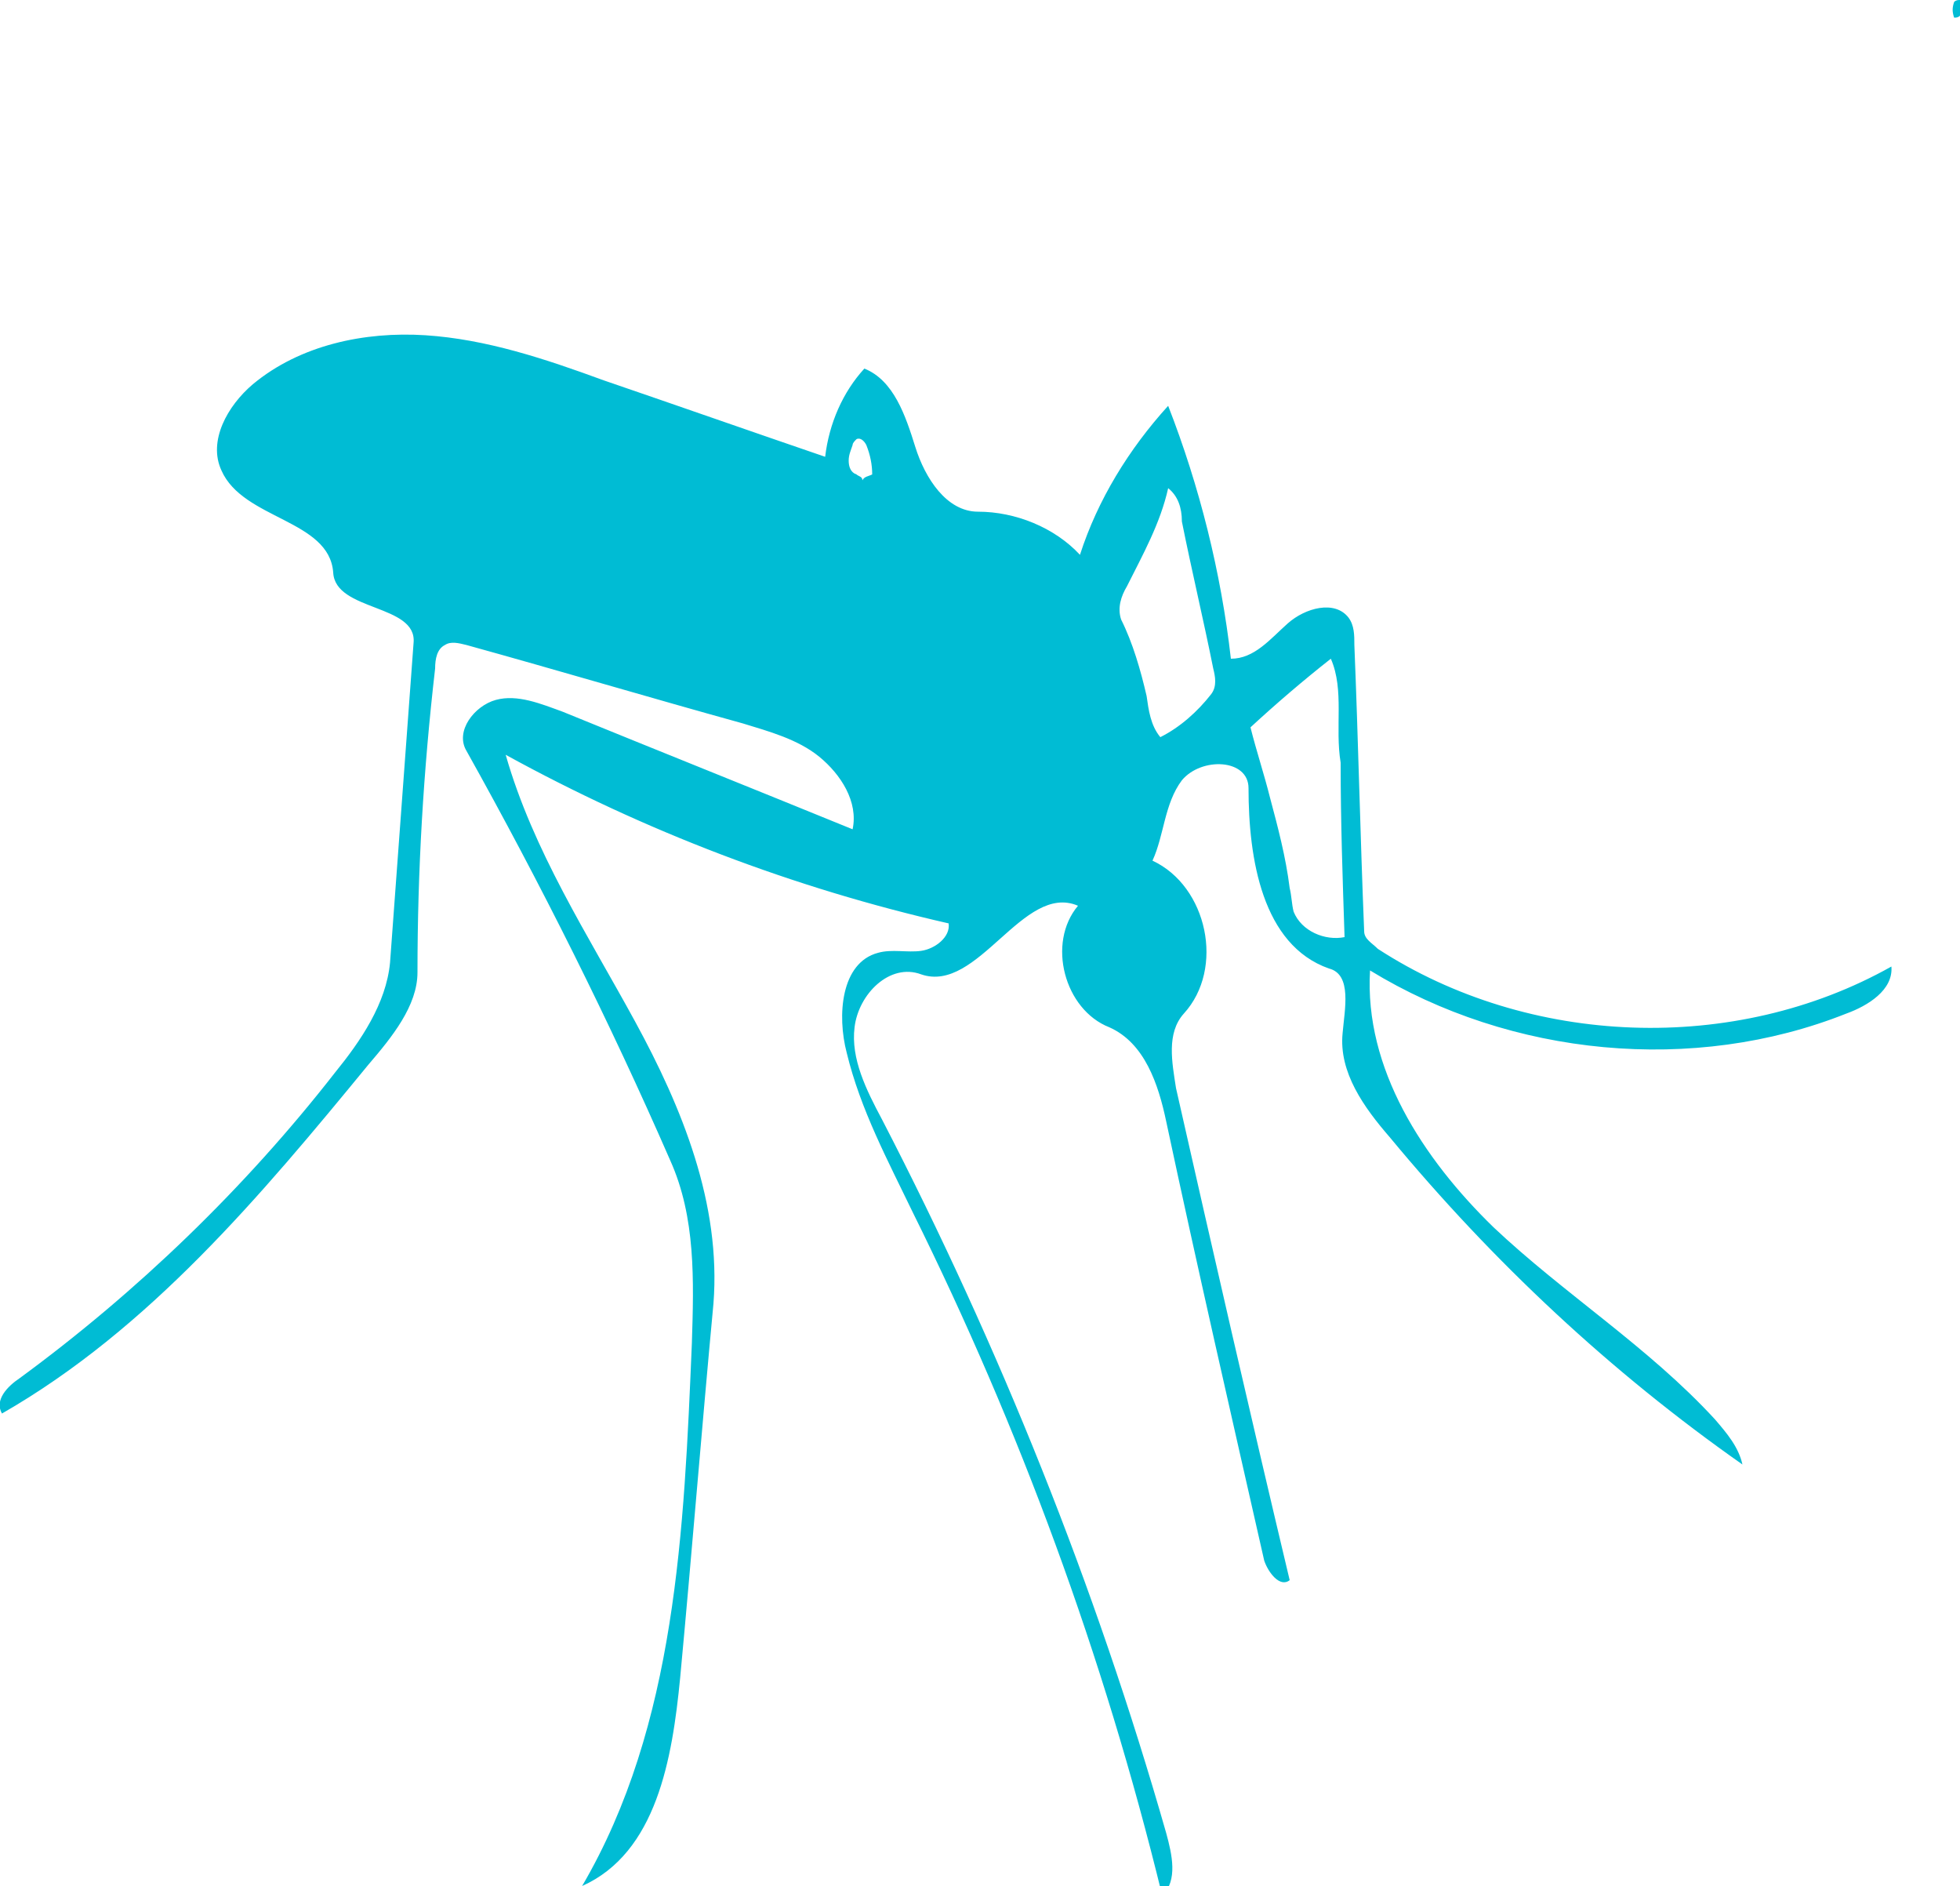 <?xml version="1.0" encoding="utf-8"?>
<!-- Generator: Adobe Illustrator 19.1.0, SVG Export Plug-In . SVG Version: 6.00 Build 0)  -->
<svg version="1.1" id="Layer_1" xmlns="http://www.w3.org/2000/svg" xmlns:xlink="http://www.w3.org/1999/xlink" x="0px" y="0px"
	 viewBox="0 0 100 96.2" style="enable-background:new 0 0 100 96.2;" xml:space="preserve">
<style type="text/css">
	.st0{fill:#00BCD4;}
</style>
<g id="mosquito">
	<path class="st0" d="M18.8,54.3C13.3,61,7.6,67.8,0.1,72.1c-0.4-0.7,0.3-1.4,0.9-1.8c6-4.4,11.5-9.7,16.1-15.6
		c1.3-1.6,2.6-3.5,2.8-5.6c0.4-5.4,0.8-10.9,1.2-16.3c0.2-2-4-1.6-4.1-3.6c-0.2-2.7-4.6-2.7-5.7-5.2c-0.7-1.5,0.3-3.3,1.6-4.4
		c2.4-2,5.7-2.7,8.8-2.5c3.1,0.2,6.1,1.2,9.1,2.3c3.8,1.3,7.5,2.6,11.3,3.9c0.2-1.7,0.9-3.3,2-4.5c1.5,0.6,2.1,2.4,2.6,4
		c0.5,1.6,1.6,3.3,3.2,3.3c1.9,0,3.9,0.8,5.2,2.2c0.9-2.8,2.5-5.4,4.5-7.6c1.6,4.1,2.7,8.5,3.2,12.9c1.2,0,2-1,2.9-1.8
		c0.9-0.8,2.4-1.2,3.1-0.3c0.3,0.4,0.3,0.9,0.3,1.4c0.2,4.9,0.3,9.7,0.5,14.6c0,0.4,0.4,0.6,0.7,0.9c7.7,5,18.2,5.4,26.2,0.9
		c0.1,1.2-1.2,2-2.3,2.4c-7.8,3.1-17.1,2.2-24.3-2.2c-0.3,5,2.7,9.6,6.3,13.1c3.6,3.4,7.9,6.1,11.3,9.8c0.6,0.7,1.2,1.4,1.4,2.3
		c-6.7-4.7-12.7-10.3-18-16.7c-1.3-1.5-2.6-3.3-2.4-5.3c0.1-1.2,0.5-3-0.7-3.3c-3.4-1.2-4.1-5.6-4.1-9.2c0-1.5-2.4-1.6-3.4-0.4
		c-0.9,1.2-0.9,2.8-1.5,4.1c2.8,1.3,3.7,5.5,1.6,7.8c-0.9,1-0.6,2.5-0.4,3.8c1.9,8.4,3.8,16.7,5.8,25.1c-0.5,0.4-1.1-0.4-1.3-1
		c-1.7-7.5-3.4-14.9-5-22.4c-0.4-1.9-1.1-4-2.9-4.8c-2.3-0.9-3.2-4.3-1.6-6.2c-2.8-1.2-5.1,4.5-8,3.5c-1.6-0.6-3.2,1-3.4,2.7
		c-0.2,1.6,0.6,3.2,1.4,4.7c6,11.6,10.9,23.8,14.5,36.4c0.3,1.1,0.6,2.4-0.2,3.2C56.3,84.4,52,72.8,46.6,61.9
		c-1.3-2.7-2.7-5.3-3.4-8.2c-0.5-1.9-0.3-4.6,1.6-5.1c0.7-0.2,1.5,0,2.2-0.1c0.7-0.1,1.5-0.7,1.4-1.4c-7.9-1.8-15.5-4.7-22.6-8.6
		c1.4,4.9,4.2,9.2,6.6,13.6c2.4,4.4,4.4,9.3,4,14.4c-0.6,6.4-1.1,12.7-1.7,19.1c-0.4,4.1-1.2,8.9-5,10.6c4.8-8.2,5.2-18.2,5.6-27.7
		c0.1-3.2,0.2-6.4-1.1-9.3c-3.1-7.1-6.6-14.1-10.4-20.9c-0.6-1,0.4-2.3,1.5-2.6c1.1-0.3,2.3,0.2,3.4,0.6c4.9,2,9.9,4,14.8,6
		c0.3-1.4-0.6-2.8-1.7-3.7c-1.1-0.9-2.6-1.3-3.9-1.7c-4.7-1.3-9.4-2.7-14.1-4c-0.4-0.1-0.8-0.2-1.1,0c-0.4,0.2-0.5,0.7-0.5,1.2
		c-0.6,5.2-0.9,10.3-0.9,15.5C21.3,51.3,20,52.9,18.8,54.3 M63.8,37.1c0.3,1.2,0.7,2.4,1,3.6c0.4,1.5,0.8,3,1,4.6
		c0.1,0.4,0.1,0.8,0.2,1.2c0.4,1,1.6,1.5,2.6,1.3c-0.1-3-0.2-5.9-0.2-8.9c-0.3-1.8,0.2-3.7-0.5-5.3C66.5,34.7,65.1,35.9,63.8,37.1
		 M59.6,24.9c-0.4,1.8-1.3,3.4-2.1,5c-0.3,0.5-0.5,1.1-0.3,1.7c0.6,1.2,1,2.6,1.3,3.9c0.1,0.7,0.2,1.5,0.7,2.1
		c1-0.5,1.9-1.3,2.6-2.2c0.3-0.4,0.2-0.9,0.1-1.3c-0.5-2.5-1.1-5-1.6-7.5C60.3,25.9,60.1,25.3,59.6,24.9 M44.5,24.2
		c0-0.5-0.1-1-0.3-1.5c-0.1-0.2-0.3-0.4-0.5-0.3c-0.1,0.1-0.2,0.2-0.2,0.3c-0.1,0.3-0.2,0.5-0.2,0.8s0.1,0.6,0.4,0.7
		c0.1,0.1,0.3,0.1,0.3,0.3C44.1,24.3,44.3,24.3,44.5,24.2"/>
	<path class="st0" d="M100,0c0,0.3,0,0.5,0,0.8c-0.1,0.1-0.2,0.1-0.3,0.1c-0.1-0.3-0.1-0.5,0-0.8C99.8,0,99.9,0,100,0"/>
</g>
</svg>

